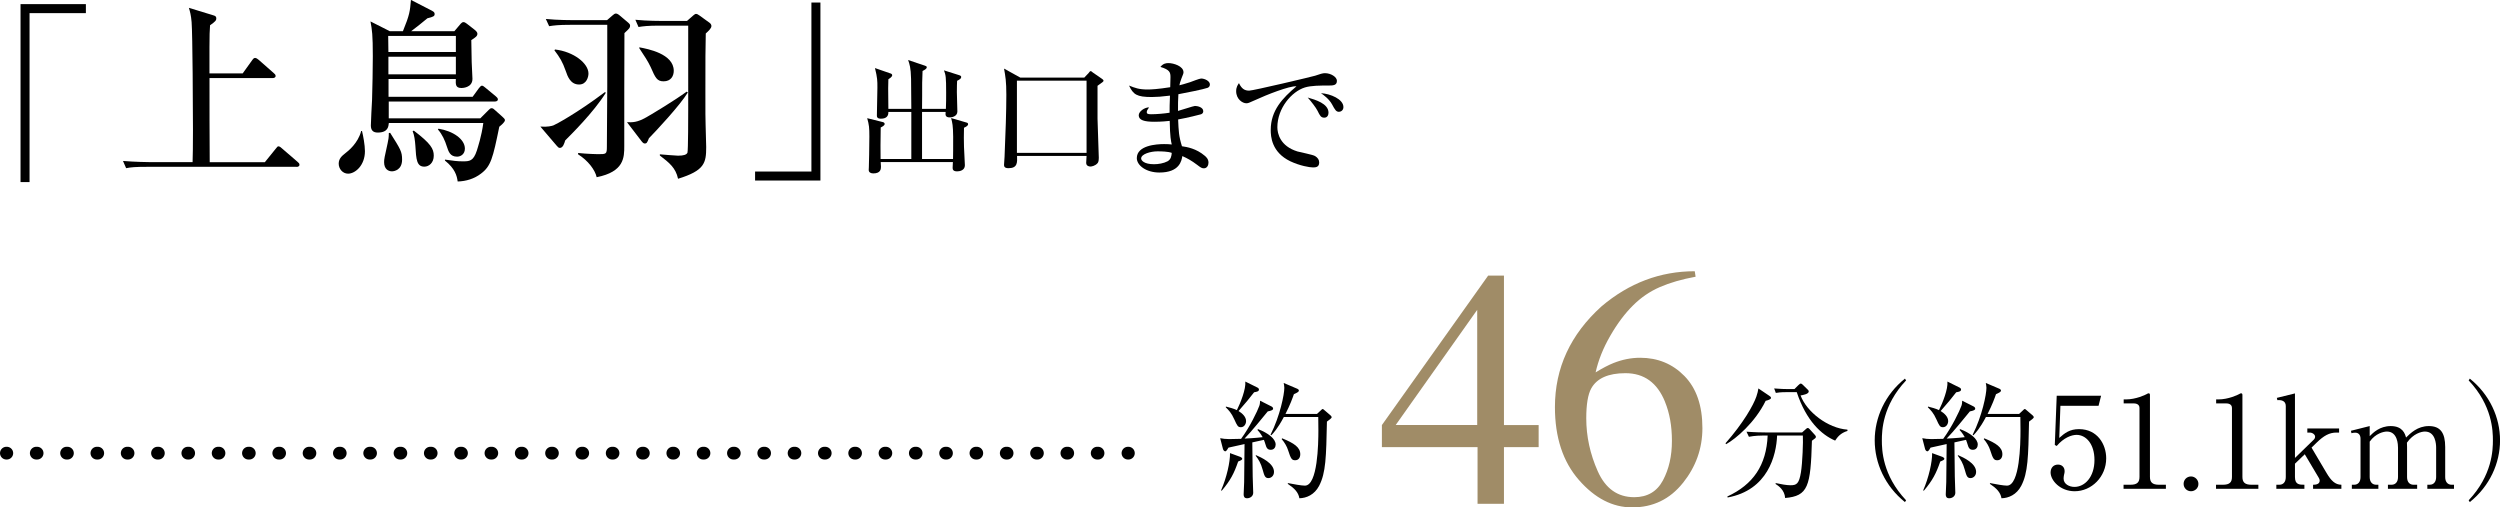 <?xml version="1.0" encoding="UTF-8"?>
<svg id="_レイヤー_2" data-name="レイヤー 2" xmlns="http://www.w3.org/2000/svg" viewBox="0 0 588.05 119.35">
  <defs>
    <style>
      .cls-1 {
        fill: #000;
      }

      .cls-1, .cls-2 {
        stroke-width: 0px;
      }

      .cls-3 {
        stroke-dasharray: 0 0 .2 6.93;
      }

      .cls-3, .cls-4 {
        fill: none;
        stroke: #000;
        stroke-linecap: round;
        stroke-linejoin: round;
        stroke-width: 3px;
      }

      .cls-2 {
        fill: #a08c67;
      }
    </style>
  </defs>
  <g id="_レイヤー_2-2" data-name="レイヤー 2">
    <g>
      <path class="cls-1" d="M6.95,3.08v39.75h-2.12V.97h15.37v2.12H6.95Z"/>
      <path class="cls-1" d="M69.74,39.24h-35.1c-2.81,0-3.82.09-4.97.32l-.74-1.7c2.76.23,6.03.28,6.53.28h9.84c.05-1.47.09-3.54.09-7.59,0-4.51-.09-22.5-.32-25.35-.14-1.66-.37-2.44-.64-3.36l5.71,1.75c.51.14.74.28.74.74,0,.41-.14.69-1.47,1.61-.09,1.33-.14,2.25-.14,5.15v6.17h7.82l2.21-3.08c.37-.55.55-.55.74-.55.28,0,.64.32.83.46l3.5,3.08c.28.23.46.41.46.69,0,.41-.41.51-.74.51h-14.81c0,1.61,0,18.82.05,19.78h12.97l2.53-3.13c.41-.51.46-.6.69-.6.28,0,.69.37.83.51l3.63,3.13c.28.23.46.41.46.69,0,.41-.41.51-.69.51Z"/>
      <path class="cls-1" d="M85.15,30.82c.28,1.1.69,3.31.69,4.74,0,3.36-2.3,5.29-3.96,5.29-1.29,0-2.21-1.15-2.21-2.35s.78-1.84,1.47-2.39c.83-.64,3.04-2.39,3.82-5.29h.18ZM106.86,7.36l1.52-1.79c.18-.18.37-.37.64-.37s.51.18.78.37l1.66,1.29c.41.32.83.64.83,1.1,0,.51-.41.83-1.43,1.47,0,.83.09,4.79.09,5.15.05,1.33.18,3.87.18,3.96,0,2.16-2.48,2.16-2.58,2.16-1.43,0-1.38-.87-1.33-2.12h-15.83v4.19h19.78l1.47-2.02c.32-.41.51-.6.74-.6s.55.28.83.51l2.44,2.02c.18.18.46.37.46.69,0,.41-.41.51-.74.51h-24.93v3.96h21.53l1.98-1.98c.23-.23.41-.41.69-.41s.51.18.74.41l1.75,1.56c.32.32.64.55.64.83,0,.46-.78,1.1-1.33,1.56-1.52,7.45-1.98,9.29-4.32,11.04-1.56,1.2-3.5,1.79-5.47,1.84-.18-1.38-.64-3.04-2.99-4.92v-.23c1.93.28,2.9.41,4.14.41,1.61,0,2.53,0,3.36-2.53.23-.78,1.11-3.36,1.52-6.49h-22.22c-.09.83-.18,2.25-2.62,2.25-1.06,0-1.61-.51-1.61-1.66,0-.92.23-5.11.28-5.98.09-3.31.18-7.08.18-10.31,0-5.06-.18-6.21-.55-8.19l4.55,2.3h3.08c1.61-3.91,1.66-4.74,1.89-7.36l4.37,2.25c.92.46,1.2.6,1.2,1.1,0,.46-.32.64-1.7.97-.92.78-2.76,2.25-3.82,3.04h10.17ZM91.77,31.24c2.44,3.87,2.81,4.42,2.81,6.3,0,2.44-1.84,2.76-2.39,2.76-.83,0-1.84-.51-1.84-2.16,0-.74.09-1.1.83-4.46.18-.78.28-1.38.28-2.39l.32-.05ZM91.31,8.46l.05,3.77h15.87v-3.77h-15.92ZM91.36,13.34v4.14h15.87v-4.14h-15.87ZM97.34,30.73c4,3.04,4.69,4.28,4.69,5.89,0,1.7-1.15,2.58-2.21,2.58-1.79,0-1.93-1.61-2.12-4.97-.09-1.2-.23-2.39-.64-3.4l.28-.09ZM103.14,30.27c3.45.55,6.21,2.48,6.21,4.69,0,1.29-.97,1.89-1.84,1.89-1.66,0-2.02-1.24-2.39-2.35-.46-1.47-1.1-2.9-2.12-4.05l.14-.18Z"/>
      <path class="cls-1" d="M142.51,21.81c-2.9,4.65-8.24,9.89-9.57,11.23-.18.64-.51,1.75-1.24,1.75-.32,0-.46-.18-.83-.6l-3.77-4.42c1.66.14,2.71-.14,3.08-.28.41-.14,5.52-2.85,12.1-7.82l.23.14ZM134.14,5.84c-2.81,0-3.82.14-4.97.32l-.78-1.7c2.81.28,6.07.28,6.58.28h7.82l1.33-1.15c.23-.23.51-.41.78-.41.32,0,.83.41.87.46l2.07,1.75c.18.14.37.37.37.64,0,.51-.14.64-1.33,1.75-.04,3.54-.04,21.99-.04,26.59,0,2.62,0,6.03-6.49,7.31-.37-1.7-2.02-3.91-4.37-5.38v-.32c2.02.23,4.6.28,4.65.28,1.98,0,2.12,0,2.12-1.75,0-3.91.09-10.21.09-14.17V5.84h-8.69ZM130.55,11.64c4.42.51,7.87,3.27,7.87,5.66,0,.74-.41,2.58-2.21,2.58-2.03,0-2.71-1.93-3.13-3.17-.78-2.21-1.38-3.17-2.67-4.88l.14-.18ZM161.79,21.76c-1.89,3.08-7.36,8.92-9.15,10.76-.41,1.06-.55,1.24-.97,1.24-.32,0-.6-.32-.74-.51l-3.45-4.51c1.24.05,2.39.09,4.55-1.15,1.52-.87,6.67-3.96,9.48-6.03l.28.18ZM155.16,6.03c-2.81,0-3.82.14-4.97.32l-.74-1.7c2.76.28,6.03.28,6.53.28h5.61l1.47-1.29c.28-.23.46-.37.64-.37.23,0,.46.09.88.41l2.35,1.7c.18.14.41.41.41.74,0,.6-.87,1.33-1.33,1.75-.09,4.51-.09,5.06-.09,13.76,0,5.34,0,5.94.05,7.68,0,.46.14,5.06.14,5.29,0,3.73-.37,5.52-6.62,7.45-.55-2.58-2.07-3.77-4.28-5.47v-.28c.69.05,3.68.32,4.28.32,1.33,0,1.98-.23,2.21-.69.18-.41.18-9.29.18-9.98V6.03h-6.72ZM150.38,11.13c1.98.37,8.1,1.52,8.1,5.52,0,1.2-.64,2.48-2.39,2.48-1.56,0-1.93-.83-3.04-3.36-.6-1.29-1.47-2.62-2.67-4.42v-.23Z"/>
      <path class="cls-1" d="M177.61,42.46v-2.12h13.25V.6h2.12v41.87h-15.37Z"/>
      <path class="cls-1" d="M226.75,30.05c-.06,1.38-.03,3.33,0,4.47.03.69.21,3.99.21,4.35,0,1.23-1.26,1.44-1.83,1.44-1.05,0-1.05-.57-1.05-.9,0-.21.06-1.11.06-1.29h-16.98c0,.18.06.96.06,1.11,0,.54-.09,1.56-1.8,1.56-.54,0-1.08-.21-1.08-.81,0-.12.03-.36.03-.63.03-.45.12-5.13.12-7.23s-.06-2.73-.51-4.32l3.6.9c.18.03.51.15.51.45,0,.39-.6.66-.93.84-.06,2.52-.06,6.33-.03,7.41h7.23v-11.07h-5.4c.03.84-.33,1.59-1.77,1.59-.93,0-.93-.51-.93-.78,0-1.02.12-5.58.12-6.51,0-1.71,0-2.25-.57-4.62l3.54,1.23c.24.06.51.18.51.45,0,.42-.69.81-.9.96-.06,1.47-.06,1.83,0,6.96h5.4c-.03-1.11-.03-6.06-.06-7.05-.06-2.7-.36-3.45-.69-4.44l3.93,1.32c.27.09.45.15.45.39,0,.33-.42.57-.99.87,0,.21-.09,2.73-.09,2.76,0,.96,0,5.28-.03,6.15h5.61c.06-1.17.06-2.64.06-3.81,0-3.72-.09-4.14-.51-5.25l3.6,1.14c.39.12.45.27.45.45,0,.33-.33.54-.96.87-.03.57-.06,1.41-.06,2.64,0,.75.12,3.93.12,4.59,0,1.14-1.32,1.38-1.74,1.38-1.14,0-1.08-.6-1.02-1.29h-5.55v11.07h7.29c0-.33.06-3.3.03-5.28-.03-2.58-.18-3.21-.48-4.35l3.6,1.05c.21.06.39.12.39.39,0,.36-.45.6-.96.84Z"/>
      <path class="cls-1" d="M258.16,20.18v7.74c0,1.44.3,7.89.3,9.21,0,.93-.21,1.17-.36,1.32-.54.57-1.32.72-1.62.72-.06,0-.99,0-.99-.87,0-.24.09-1.38.09-1.62h-16.35c.06,1.53.12,2.88-2.01,2.88-1.05,0-1.05-.51-1.05-.84,0-.3.12-1.56.12-1.83.24-5.55.42-10.8.42-14.58,0-3.18-.21-4.32-.54-6.18l3.84,2.13h15.03l1.05-1.11c.15-.18.27-.42.45-.42s.36.21.48.3l2.13,1.47c.18.12.42.3.42.48,0,.21-.15.3-1.41,1.2ZM255.58,18.98h-16.38v16.98h16.38v-16.98Z"/>
      <path class="cls-1" d="M284.05,20.66c-.87.33-5.37,1.23-6.87,1.5-.09,1.5-.09,2.22-.09,3.93.63-.15,3.66-1.17,3.99-1.17.6,0,1.95.3,1.95,1.23,0,.54-.39.69-.6.75-.27.09-3.15.81-5.31,1.2.12,2.7.15,3.93.9,6.3,1.23.18,3.36.54,5.34,2.22.36.3.9.78.9,1.65,0,.63-.36,1.32-1.08,1.32-.51,0-.75-.18-1.62-.84-1.32-.99-2.19-1.47-3.45-2.04-.18,1.08-.63,3.87-5.4,3.87-3.12,0-5.31-1.68-5.31-3.39,0-3,4.62-3.3,6.42-3.3.75,0,1.26.03,1.8.09-.18-.78-.42-1.74-.48-5.55-.51.06-1.92.21-3.6.21-2.34,0-3.69-.36-3.69-1.53,0-.9,1.38-1.86,2.43-1.86-.39.57-.54.78-.54,1.17,0,.3.21.45.99.45,1.32,0,3.06-.15,4.38-.36,0-1.56,0-1.59.09-4.02-1.89.24-3.24.33-4.29.33-3.54,0-4.35-.6-5.34-2.7,1.41.57,2.34.93,4.41.93.78,0,2.46-.09,5.28-.54,0-.33.06-2.19.06-2.34,0-1.14-.15-1.77-2.37-2.43.66-.81,1.29-.9,1.92-.9,1.11,0,3.51.69,3.51,2.16,0,.27-.06.39-.51,1.53-.3.78-.36,1.11-.45,1.53.48-.12,1.29-.33,2.49-.72.42-.15,2.25-.87,2.61-.87.87,0,2.07.6,2.07,1.38,0,.39-.18.66-.54.81ZM272.23,35.6c-1.5,0-3.81.6-3.81,1.68,0,.42.63,1.35,3.03,1.35,1.02,0,2.28-.21,3.18-.69.81-.45.93-1.26.99-1.98-.87-.33-2.43-.36-3.39-.36Z"/>
      <path class="cls-1" d="M312.34,20.12c-1.77,0-3.93,0-5.4.45-3.12.96-6.48,4.89-6.48,9.36,0,1.44.63,4.44,4.74,5.7.63.18,3.57.75,4.08,1.05.72.42,1.02.93,1.02,1.56,0,1.14-.93,1.14-1.5,1.14-.75,0-3.06-.39-5.28-1.44-4.44-2.13-4.62-5.88-4.62-7.35,0-4.62,2.76-7.5,6.06-10.29-1.62-.15-7.14,2.04-9.72,3.24-1.5.69-1.68.75-2.1.75-.84,0-2.37-.93-2.37-2.85,0-.99.42-1.53.66-1.89.63,1.35,1.35,1.77,2.4,1.77.96,0,14.85-3.3,15.51-3.51,1.2-.42,1.8-.6,2.31-.6,1.41,0,2.82.9,2.82,1.8,0,1.11-.93,1.11-2.13,1.11ZM311.5,27.68c-.78,0-1.02-.45-1.59-1.62-.39-.78-1.47-2.16-2.31-3.12,1.77.51,4.89,1.41,4.89,3.57,0,.51-.24,1.17-.99,1.17ZM314.95,26.3c-.66,0-.93-.45-1.62-1.74-.69-1.26-1.92-2.16-2.61-2.64,2.22.12,5.28,1.41,5.28,3.27,0,.81-.66,1.11-1.05,1.11Z"/>
    </g>
    <g>
      <g>
        <path class="cls-1" d="M415.32,94.28c-2.49,5.1-7.02,8.94-9.3,10.2l-.15-.21c4.2-4.77,6.57-8.97,7.26-10.98.27-.75.39-1.35.48-1.92l2.58,1.74c.15.09.39.27.39.48,0,.36-.78.57-1.26.69ZM426.2,103.67c-.3,10.8-.9,12.99-6.3,13.47-.12-1.89-1.59-2.88-2.25-3.3l.03-.21c1.26.27,2.55.51,3.48.51,1.44,0,2.01-.33,2.46-3.06.36-2.22.54-7.23.45-8.64h-6.06c-.18,4.71-2.19,12.84-11.64,14.58l-.06-.24c6.09-2.82,9.18-7.35,9.48-14.34h-.87c-.75,0-2.19.03-3.54.3l-.57-1.2c1.86.15,3.69.18,4.59.18h8.49l.81-.72c.18-.18.36-.33.54-.33.15,0,.3.15.42.27l1.2,1.32c.15.15.27.33.27.48,0,.27-.09.33-.93.93ZM431.66,103.64c-3.21-1.38-6.78-4.62-9.03-11.4h-2.4c-1.5,0-2.1.12-2.52.18l-.39-1.05c1.35.12,2.67.15,3.27.15h1.5l.96-.96c.27-.27.39-.33.54-.33.18,0,.3.15.51.33l1.11,1.08c.18.15.24.27.24.45,0,.6-1.38.84-1.92.93,1.44,3.87,6.42,7.71,11.01,8.04l.03.3c-1.68.51-2.37,1.47-2.91,2.28Z"/>
        <path class="cls-1" d="M448.08,118.1c-4.68-3.75-7.11-9.15-7.11-14.52s2.43-10.77,7.11-14.52l.27.42c-5.58,5.91-5.7,11.91-5.7,14.1s.12,8.19,5.7,14.1l-.27.42Z"/>
        <path class="cls-1" d="M464.22,95.6c.24.12.39.3.39.54,0,.27-.33.45-1.26.63-.39.48-1.23,1.47-2.52,3.06-1.14,1.38-2.13,2.49-2.94,3.33.15,0,2.67-.12,4.26-.33-.12-.21-.48-.9-1.23-1.71l.15-.18c2.34.9,4.14,2.25,4.14,3.63,0,.57-.33,1.23-1.14,1.23-.72,0-1.02-.36-1.29-1.38-.03-.09-.15-.51-.33-.96l-2.73.6c0,1.29.09,7.44.09,8.01.03.6.12,3.3.12,3.84,0,.78-.69,1.29-1.44,1.29-.63,0-.81-.39-.81-.9,0-.48.12-2.46.12-2.88.03-.96.06-3.9.09-8.97-1.89.42-3.39.75-3.78.84-.18.3-.48.87-.75.87-.3,0-.48-.36-.54-.54l-.66-2.55c.51.12,1.38.21,2.13.21.93,0,2.31-.03,2.79-.06,2.04-2.76,3.87-6.57,4.29-7.77.12-.3.18-.84.18-1.2l2.67,1.35ZM452.37,115.34c1.29-2.91,2.16-6.72,2.1-8.76l2.46.9c.21.09.42.27.42.42,0,.21-.18.36-.96.66-.96,2.79-1.83,4.47-3.87,6.87l-.15-.09ZM453.51,95.63c.84.21,1.83.48,2.58.84.84-1.68,2.16-4.95,1.98-6.72l2.85,1.41c.24.12.36.3.36.45,0,.45-.45.54-1.14.66-1.41,1.8-1.62,2.07-3.66,4.41.87.54,1.77,1.35,1.77,2.37,0,.69-.45,1.44-1.23,1.44-.69,0-.87-.36-1.53-1.83-.69-1.56-1.38-2.22-2.01-2.85l.03-.18ZM460.59,107.06c1.23.54,4.23,1.89,4.23,3.93,0,.96-.69,1.47-1.32,1.47-.81,0-.96-.6-1.35-1.98-.42-1.56-.99-2.43-1.65-3.3l.09-.12ZM474.93,97.37l.9-.84c.15-.15.33-.33.42-.33.12,0,.33.18.42.27l1.44,1.23c.15.12.27.3.27.45,0,.21-.57.63-1.11,1.02-.18,8.31-.24,12.03-1.83,15.09-1.11,2.13-3,2.91-4.65,2.94-.24-1.41-1.17-2.34-2.73-3.39l.03-.18c1.38.27,3.21.6,3.99.6,3.03,0,3.18-9.9,3.18-12.99,0-.51-.03-2.64-.03-3.15h-8.1c-1.47,2.79-2.49,3.81-2.94,4.29l-.18-.12c2.22-4.41,3.24-9.48,3.24-11.04,0-.3-.09-.87-.15-1.14l3.24,1.38c.15.06.33.21.33.42,0,.3-.45.51-1.17.84-.33.96-.87,2.46-1.98,4.65h7.41ZM466.74,103.1c2.85,1.17,4.26,2.13,4.26,3.75,0,.72-.36,1.41-1.2,1.41-.78,0-1.02-.33-1.68-2.4-.24-.78-.81-1.8-1.5-2.58l.12-.18Z"/>
        <path class="cls-1" d="M484.65,95.45l-.27,7.56c1.29-1.14,2.43-2.07,4.65-2.07,4.32,0,6.39,3.57,6.39,6.87,0,4.35-3.45,7.74-7.41,7.74-3.42,0-5.67-2.55-5.67-4.41,0-1.14.72-1.86,1.74-1.86.9,0,1.56.6,1.56,1.56,0,.3-.03.42-.15.9-.06.24-.09.66-.09.84,0,1.29,1.35,1.95,2.55,1.95,2.43,0,4.71-2.31,4.71-6.33,0-3.81-2.01-5.91-4.2-5.91-1.2,0-3.03.66-4.68,2.61l-.45-.24.45-11.58h10.44l-.6,2.37h-8.97Z"/>
        <path class="cls-1" d="M499.5,114.02h1.65c1.56,0,2.1-.6,2.1-1.83v-16.23c0-.93-.87-1.08-1.44-1.08h-2.28v-.93h.54c2.31,0,4.53-1.05,4.89-1.26.21-.12.3-.18.42-.18.27,0,.33.18.33.42v19.26c0,1.29.63,1.83,2.1,1.83h1.65v.96h-9.96v-.96Z"/>
        <path class="cls-1" d="M517.11,113.81c.03.99-.81,1.74-1.74,1.74-.99,0-1.74-.78-1.74-1.74s.75-1.74,1.74-1.74c.93,0,1.74.78,1.74,1.74Z"/>
        <path class="cls-1" d="M521.25,114.02h1.65c1.56,0,2.1-.6,2.1-1.83v-16.23c0-.93-.87-1.08-1.44-1.08h-2.28v-.93h.54c2.31,0,4.53-1.05,4.89-1.26.21-.12.3-.18.42-.18.27,0,.33.18.33.42v19.26c0,1.29.63,1.83,2.1,1.83h1.65v.96h-9.96v-.96Z"/>
        <path class="cls-1" d="M539.82,107.72l4.35-4.23c.21-.18.39-.45.39-.78,0-.48-.6-.96-1.26-.96h-.57v-.96h7.47v.96h-.63c-1.68,0-2.97.75-4.59,2.31l-1.26,1.23,3.57,6.03c1.02,1.71,1.98,2.7,3.45,2.7v.96h-6.66v-.96c.36,0,1.56,0,1.56-.96,0-.21-.09-.45-.18-.6l-3.33-5.61-2.31,2.22v3.15c0,1.8,1.08,1.8,2.22,1.8v.96h-6.6v-.96h.72c.84,0,1.5-.57,1.5-1.8v-16.71c0-1.26-1.08-1.47-1.98-1.38l-.12-.54,4.26-1.05v15.18Z"/>
        <path class="cls-1" d="M557.4,100.22v2.37c.81-.81,2.37-2.37,4.95-2.37,2.82,0,3.36,1.83,3.6,2.7,1.02-.99,2.67-2.7,5.37-2.7s3.84,1.59,3.84,4.92v7.08c0,1.14.6,1.8,1.5,1.8h.57v.96h-6.27v-.96h.54c1.05,0,1.53-.81,1.53-1.8v-6.9c0-.84-.15-3.81-2.64-3.81-.84,0-2.73.48-4.23,2.61,0,.24.03.48.03,1.02v7.08c0,1.26.69,1.8,1.5,1.8h.87v.96h-6.87v-.96h.87c.81,0,1.5-.57,1.5-1.8v-6.9c0-.63-.06-3.81-2.61-3.81-.72,0-2.64.39-4.05,2.37v8.34c0,1.26.72,1.8,1.5,1.8h.54v.96h-6.24v-.96h.54c.9,0,1.5-.63,1.5-1.8v-9.03c0-.93-.51-1.41-1.23-1.41-.33,0-.63.03-.9.12l-.12-.57,4.41-1.11Z"/>
        <path class="cls-1" d="M580.95,118.1l-.27-.42c5.58-5.91,5.7-11.91,5.7-14.1s-.12-8.19-5.7-14.1l.27-.42c4.68,3.75,7.11,9.15,7.11,14.52s-2.43,10.77-7.11,14.52Z"/>
      </g>
      <path class="cls-1" d="M299.07,95.6c.24.12.39.3.39.54,0,.27-.33.45-1.26.63-.39.48-1.23,1.47-2.52,3.06-1.14,1.38-2.13,2.49-2.94,3.33.15,0,2.67-.12,4.26-.33-.12-.21-.48-.9-1.23-1.71l.15-.18c2.34.9,4.14,2.25,4.14,3.63,0,.57-.33,1.23-1.14,1.23-.72,0-1.02-.36-1.29-1.38-.03-.09-.15-.51-.33-.96l-2.73.6c0,1.29.09,7.44.09,8.01.03.6.12,3.3.12,3.84,0,.78-.69,1.29-1.44,1.29-.63,0-.81-.39-.81-.9,0-.48.12-2.46.12-2.88.03-.96.06-3.9.09-8.97-1.89.42-3.39.75-3.78.84-.18.3-.48.87-.75.87-.3,0-.48-.36-.54-.54l-.66-2.55c.51.12,1.38.21,2.13.21.93,0,2.31-.03,2.79-.06,2.04-2.76,3.87-6.57,4.29-7.77.12-.3.18-.84.18-1.2l2.67,1.35ZM287.22,115.34c1.29-2.91,2.16-6.72,2.1-8.76l2.46.9c.21.09.42.27.42.42,0,.21-.18.36-.96.66-.96,2.79-1.83,4.47-3.87,6.87l-.15-.09ZM288.36,95.63c.84.21,1.83.48,2.58.84.84-1.68,2.16-4.95,1.98-6.72l2.85,1.41c.24.12.36.3.36.45,0,.45-.45.54-1.14.66-1.41,1.8-1.62,2.07-3.66,4.41.87.54,1.77,1.35,1.77,2.37,0,.69-.45,1.44-1.23,1.44-.69,0-.87-.36-1.53-1.83-.69-1.56-1.38-2.22-2.01-2.85l.03-.18ZM295.44,107.06c1.23.54,4.23,1.89,4.23,3.93,0,.96-.69,1.47-1.32,1.47-.81,0-.96-.6-1.35-1.98-.42-1.56-.99-2.43-1.65-3.3l.09-.12ZM309.78,97.37l.9-.84c.15-.15.33-.33.42-.33.12,0,.33.18.42.27l1.44,1.23c.15.12.27.3.27.45,0,.21-.57.63-1.11,1.02-.18,8.31-.24,12.03-1.83,15.09-1.11,2.13-3,2.91-4.65,2.94-.24-1.41-1.17-2.34-2.73-3.39l.03-.18c1.38.27,3.21.6,3.99.6,3.03,0,3.18-9.9,3.18-12.99,0-.51-.03-2.64-.03-3.15h-8.1c-1.47,2.79-2.49,3.81-2.94,4.29l-.18-.12c2.22-4.41,3.24-9.48,3.24-11.04,0-.3-.09-.87-.15-1.14l3.24,1.38c.15.06.33.21.33.42,0,.3-.45.51-1.17.84-.33.96-.87,2.46-1.98,4.65h7.41ZM301.59,103.1c2.85,1.17,4.26,2.13,4.26,3.75,0,.72-.36,1.41-1.2,1.41-.78,0-1.02-.33-1.68-2.4-.24-.78-.81-1.8-1.5-2.58l.12-.18Z"/>
      <g>
        <path class="cls-2" d="M350.05,64.82h3.71v35.16h8.16v5.2h-8.16v13.32h-6.21v-13.32h-22.5v-5.2l25-35.16ZM347.47,72.88l-19.17,27.09h19.17v-27.09Z"/>
        <path class="cls-2" d="M395.84,113.61c-3.06,3.83-7.04,5.74-11.93,5.74-4.58,0-8.76-2.15-12.52-6.45-3.76-4.3-5.64-10.01-5.64-17.15,0-9.19,3.65-17.08,10.94-23.67,6.51-5.52,13.83-8.28,21.95-8.28l.2,1.29c-3.26.6-6.06,1.41-8.42,2.44-2.36,1.03-4.46,2.47-6.31,4.32-1.9,1.88-3.69,4.26-5.35,7.15-1.67,2.89-2.81,5.76-3.44,8.59,1.61-.99,3.01-1.72,4.18-2.19,2.08-.83,4.18-1.25,6.29-1.25,4.14,0,7.62,1.43,10.43,4.3s4.22,6.95,4.22,12.27c0,4.77-1.53,9.06-4.59,12.89ZM391.64,94.5c-1.82-4.48-4.92-6.72-9.3-6.72-4.04,0-6.72,1.2-8.05,3.59-.78,1.41-1.17,3.75-1.17,7.03,0,4.24.9,8.4,2.71,12.46,1.81,4.06,4.67,6.09,8.57,6.09,3.1,0,5.35-1.32,6.76-3.96s2.11-5.74,2.11-9.28-.55-6.54-1.64-9.22Z"/>
      </g>
    </g>
    <g>
      <line class="cls-4" x1="1.5" y1="106.59" x2="1.6" y2="106.59"/>
      <line class="cls-3" x1="8.53" y1="106.59" x2="261.85" y2="106.59"/>
      <line class="cls-4" x1="265.32" y1="106.59" x2="265.42" y2="106.59"/>
    </g>
  </g>
</svg>